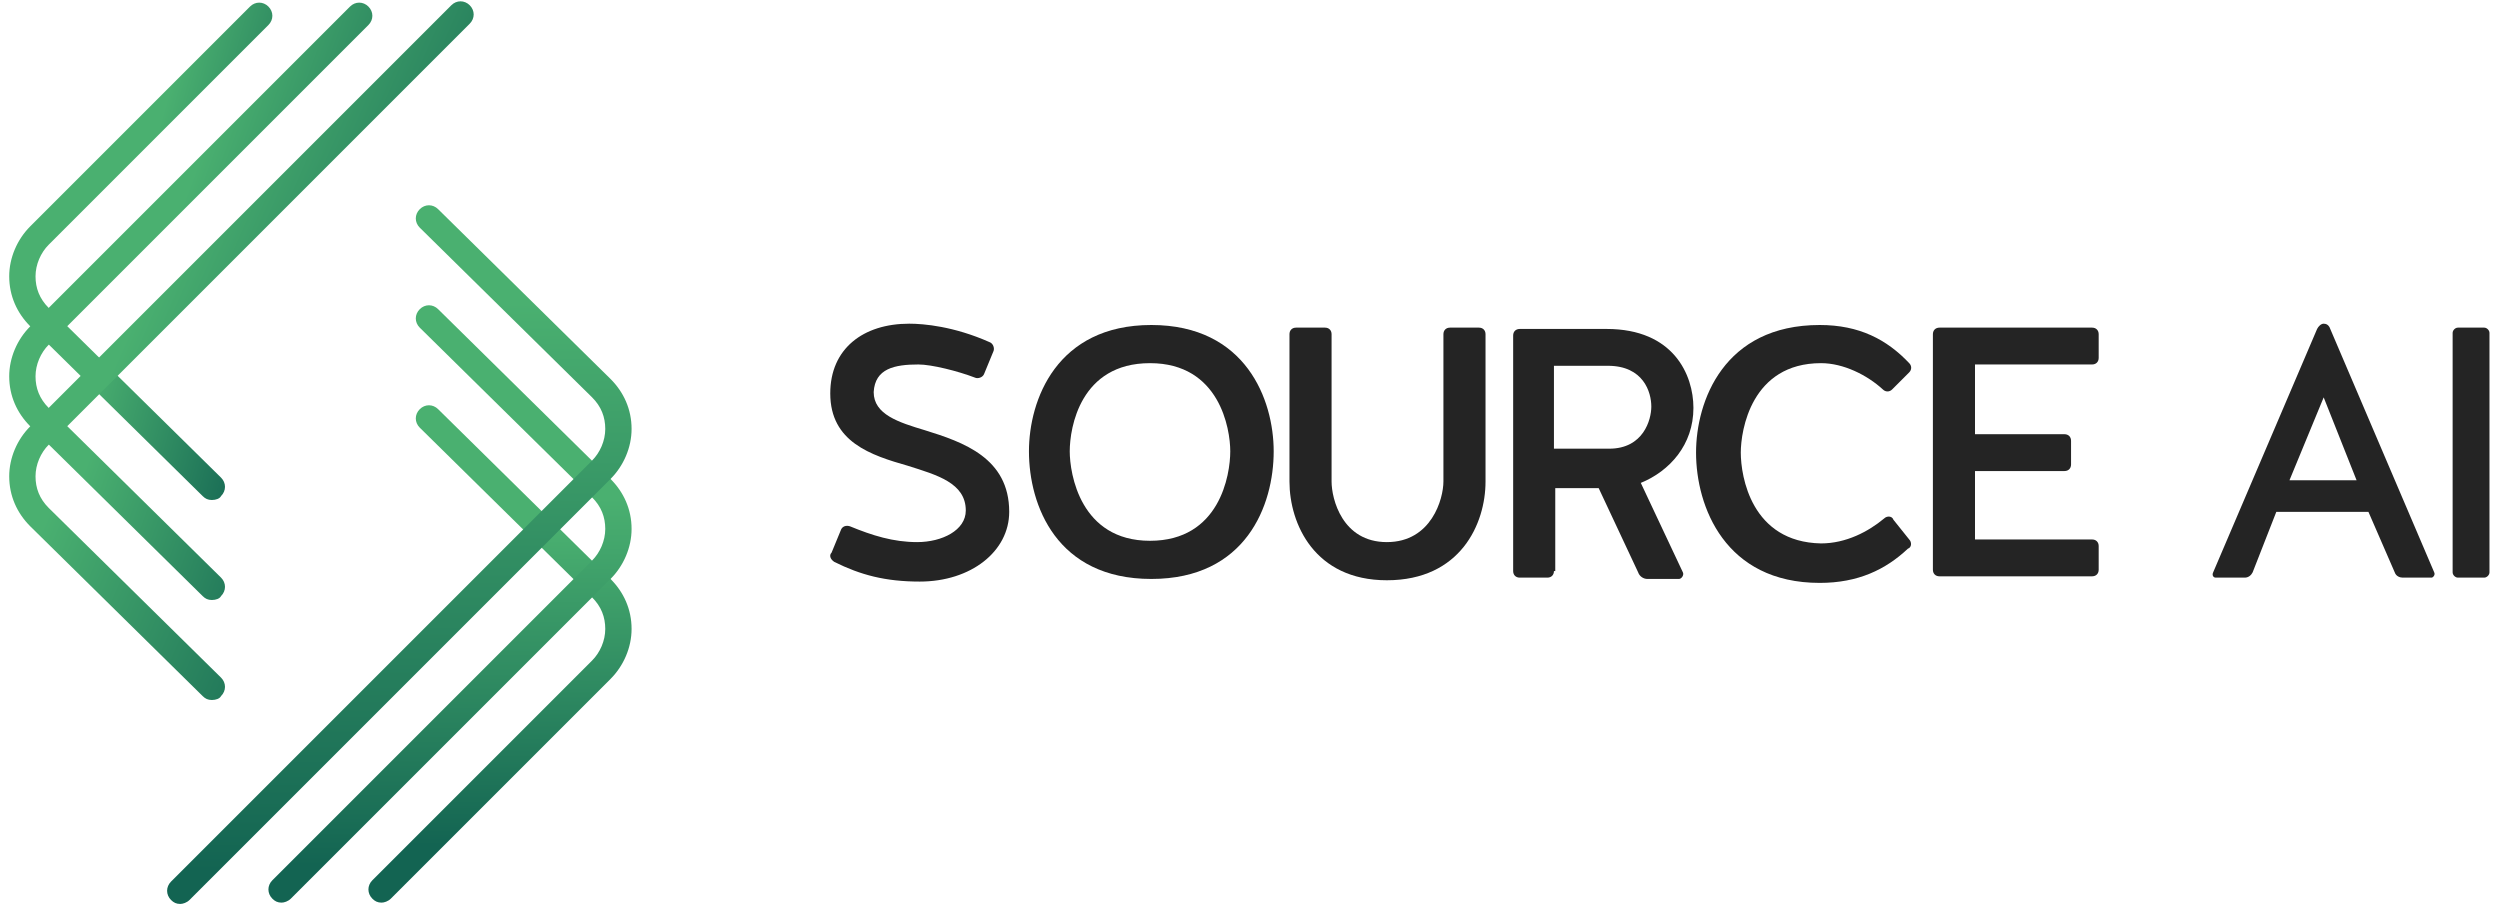 <?xml version="1.0" encoding="UTF-8" standalone="no"?>
<svg
   xmlns:dc="http://purl.org/dc/elements/1.1/"
   xmlns:cc="http://creativecommons.org/ns#"
   xmlns:rdf="http://www.w3.org/1999/02/22-rdf-syntax-ns#"
   xmlns:svg="http://www.w3.org/2000/svg"
   xmlns="http://www.w3.org/2000/svg"
   xmlns:sodipodi="http://sodipodi.sourceforge.net/DTD/sodipodi-0.dtd"
   xmlns:inkscape="http://www.inkscape.org/namespaces/inkscape"
   width="190px"
   height="69px"
   viewBox="0 0 190 69"
   version="1.1"
   id="svg71"
   sodipodi:docname="source-ai.svg"
   inkscape:version="0.92.4 (unknown)">
  <sodipodi:namedview
     pagecolor="#ffffff"
     bordercolor="#666666"
     borderopacity="1"
     objecttolerance="10"
     gridtolerance="10"
     guidetolerance="10"
     inkscape:pageopacity="0"
     inkscape:pageshadow="2"
     inkscape:window-width="2034"
     inkscape:window-height="1202"
     id="namedview73"
     showgrid="false"
     inkscape:zoom="1.7368421"
     inkscape:cx="98.454545"
     inkscape:cy="34.5"
     inkscape:window-x="1926"
     inkscape:window-y="36"
     inkscape:window-maximized="0"
     inkscape:current-layer="svg71" />
  <!-- Generator: Sketch 52.2 (67145) - http://www.bohemiancoding.com/sketch -->
  <title
     id="title2">Group 2</title>
  <desc
     id="desc4">Created with Sketch.</desc>
  <defs
     id="defs36">
    <linearGradient
       x1="31.616"
       y1="17.644"
       x2="15.509"
       y2="9.122"
       id="linearGradient-1"
       gradientTransform="scale(0.727,1.375)"
       gradientUnits="userSpaceOnUse">
      <stop
         stop-color="#136452"
         offset="0%"
         id="stop6" />
      <stop
         stop-color="#4AB070"
         offset="100%"
         id="stop8" />
    </linearGradient>
    <linearGradient
       x1="37.477"
       y1="23.765"
       x2="17.914"
       y2="11.872"
       id="linearGradient-2"
       gradientTransform="scale(0.78,1.283)"
       gradientUnits="userSpaceOnUse">
      <stop
         stop-color="#136452"
         offset="0%"
         id="stop11" />
      <stop
         stop-color="#4AB070"
         offset="100%"
         id="stop13" />
    </linearGradient>
    <linearGradient
       x1="40.683"
       y1="27.999"
       x2="17.357"
       y2="12.492"
       id="linearGradient-3"
       gradientTransform="scale(0.815,1.226)"
       gradientUnits="userSpaceOnUse">
      <stop
         stop-color="#136452"
         offset="0%"
         id="stop16" />
      <stop
         stop-color="#4AB070"
         offset="100%"
         id="stop18" />
    </linearGradient>
    <linearGradient
       x1="52.149"
       y1="46.734"
       x2="52.149"
       y2="29.16"
       id="linearGradient-4"
       gradientTransform="scale(0.727,1.375)"
       gradientUnits="userSpaceOnUse">
      <stop
         stop-color="#136452"
         offset="0%"
         id="stop21" />
      <stop
         stop-color="#4AB070"
         offset="100%"
         id="stop23" />
    </linearGradient>
    <linearGradient
       x1="43.784"
       y1="51.236"
       x2="43.784"
       y2="29.543"
       id="linearGradient-5"
       gradientTransform="scale(0.78,1.283)"
       gradientUnits="userSpaceOnUse">
      <stop
         stop-color="#136452"
         offset="0%"
         id="stop26" />
      <stop
         stop-color="#4AB070"
         offset="100%"
         id="stop28" />
    </linearGradient>
    <linearGradient
       x1="37.16"
       y1="53.976"
       x2="37.16"
       y2="18.757"
       id="linearGradient-6"
       gradientTransform="scale(0.815,1.226)"
       gradientUnits="userSpaceOnUse">
      <stop
         stop-color="#136452"
         offset="0%"
         id="stop31" />
      <stop
         stop-color="#4AB070"
         offset="100%"
         id="stop33" />
    </linearGradient>
  </defs>
  <g
     style="fill:none;fill-rule:evenodd;stroke:none;stroke-width:1"
     id="Group">
    <path
       d="m 16.1,38 c -0.3,0 -0.5,-0.1 -0.7,-0.3 L 2.3,24.8 c -1,-1 -1.6,-2.3 -1.6,-3.8 0,-1.4 0.6,-2.8 1.6,-3.8 L 19,0.5 c 0.4,-0.4 1,-0.4 1.4,0 0.4,0.4 0.4,1 0,1.4 L 3.7,18.6 c -0.6,0.6 -1,1.5 -1,2.4 0,0.9 0.3,1.7 1,2.4 l 13.1,12.9 c 0.4,0.4 0.4,1 0,1.4 -0.1,0.2 -0.4,0.3 -0.7,0.3 z"
       id="Path"
       style="fill:url(#linearGradient-1)"
       inkscape:connector-curvature="0" />
    <path
       d="m 16.1,45.6 c -0.3,0 -0.5,-0.1 -0.7,-0.3 L 2.3,32.4 c -1,-1 -1.6,-2.3 -1.6,-3.8 0,-1.4 0.6,-2.8 1.6,-3.8 L 26.6,0.5 c 0.4,-0.4 1,-0.4 1.4,0 0.4,0.4 0.4,1 0,1.4 L 3.7,26.2 c -0.6,0.6 -1,1.5 -1,2.4 0,0.9 0.3,1.7 1,2.4 l 13.1,12.9 c 0.4,0.4 0.4,1 0,1.4 -0.1,0.2 -0.4,0.3 -0.7,0.3 z"
       id="path39"
       style="fill:url(#linearGradient-2)"
       inkscape:connector-curvature="0" />
    <path
       d="m 16.1,53.2 c -0.3,0 -0.5,-0.1 -0.7,-0.3 L 2.3,40 c -1,-1 -1.6,-2.3 -1.6,-3.8 0,-1.4 0.6,-2.8 1.6,-3.8 l 32,-32 c 0.4,-0.4 1,-0.4 1.4,0 0.4,0.4 0.4,1 0,1.4 l -32,32 c -0.6,0.6 -1,1.5 -1,2.4 0,0.9 0.3,1.7 1,2.4 l 13.1,12.9 c 0.4,0.4 0.4,1 0,1.4 -0.1,0.2 -0.4,0.3 -0.7,0.3 z"
       id="path41"
       style="fill:url(#linearGradient-3)"
       inkscape:connector-curvature="0" />
    <path
       d="m 29,68.6 c -0.3,0 -0.5,-0.1 -0.7,-0.3 -0.4,-0.4 -0.4,-1 0,-1.4 L 45,50.2 c 0.6,-0.6 1,-1.5 1,-2.4 0,-0.9 -0.3,-1.7 -1,-2.4 L 31.9,32.5 c -0.4,-0.4 -0.4,-1 0,-1.4 0.4,-0.4 1,-0.4 1.4,0 L 46.4,44 c 1,1 1.6,2.3 1.6,3.8 0,1.4 -0.6,2.8 -1.6,3.8 L 29.7,68.3 c -0.2,0.2 -0.5,0.3 -0.7,0.3 z"
       id="path43"
       style="fill:url(#linearGradient-4)"
       inkscape:connector-curvature="0" />
    <path
       d="m 21.4,68.6 c -0.3,0 -0.5,-0.1 -0.7,-0.3 -0.4,-0.4 -0.4,-1 0,-1.4 L 45,42.6 c 0.6,-0.6 1,-1.5 1,-2.4 0,-0.9 -0.3,-1.7 -1,-2.4 L 31.9,24.9 c -0.4,-0.4 -0.4,-1 0,-1.4 0.4,-0.4 1,-0.4 1.4,0 l 13.1,12.9 c 1,1 1.6,2.3 1.6,3.8 0,1.4 -0.6,2.8 -1.6,3.8 L 22.1,68.3 c -0.2,0.2 -0.5,0.3 -0.7,0.3 z"
       id="path45"
       style="fill:url(#linearGradient-5)"
       inkscape:connector-curvature="0" />
    <path
       d="M 13.7,68.7 C 13.4,68.7 13.2,68.6 13,68.4 12.6,68 12.6,67.4 13,67 L 45,35 c 0.6,-0.6 1,-1.5 1,-2.4 0,-0.9 -0.3,-1.7 -1,-2.4 L 31.9,17.3 c -0.4,-0.4 -0.4,-1 0,-1.4 0.4,-0.4 1,-0.4 1.4,0 l 13.1,12.9 c 1,1 1.6,2.3 1.6,3.8 0,1.4 -0.6,2.8 -1.6,3.8 l -32,32 c -0.2,0.2 -0.5,0.3 -0.7,0.3 z"
       id="path47"
       style="fill:url(#linearGradient-6)"
       inkscape:connector-curvature="0" />
  </g>
  <g
     id="g61"
     transform="translate(63,24)"
     style="fill:#242424;fill-rule:evenodd;stroke:none;stroke-width:1;fill-opacity:1">
    <path
       d="m 7.3,8.7 c 2.9,0.9 6.4,2.1 6.4,6.2 0,3 -2.9,5.3 -6.8,5.3 C 4.3,20.2 2.4,19.7 0.4,18.7 0.1,18.5 0,18.2 0.2,18 L 0.9,16.3 C 1,16 1.3,15.9 1.6,16 c 1.7,0.7 3.3,1.2 5.1,1.2 1.9,0 3.7,-0.9 3.7,-2.4 C 10.4,12.7 8.2,12.1 6,11.4 3.2,10.6 0.1,9.6 0.1,5.9 c 0,-3.4 2.5,-5.3 6,-5.3 1.1,0 3.4,0.2 6.1,1.4 0.3,0.1 0.4,0.5 0.3,0.7 L 11.8,4.4 C 11.7,4.7 11.3,4.8 11.1,4.7 9.8,4.2 7.8,3.7 6.8,3.7 5,3.7 3.5,4 3.4,5.8 c 0,1.7 1.9,2.3 3.9,2.9 z"
       id="path50"
       inkscape:connector-curvature="0"
       style="fill:#242424;fill-opacity:1" />
    <path
       d="m 33.8,10.3 c 0,4.1 -2.1,9.7 -9.3,9.7 -7.2,0 -9.3,-5.6 -9.3,-9.7 0,-3.9 2.1,-9.6 9.3,-9.6 7.2,0 9.3,5.7 9.3,9.6 z m -3.3,0 c 0,-1.7 -0.8,-6.7 -6.1,-6.7 -5.3,0 -6.1,4.9 -6.1,6.7 0,1.7 0.8,6.8 6.1,6.8 5.3,0 6.1,-5 6.1,-6.8 z"
       id="Shape"
       inkscape:connector-curvature="0"
       style="fill-rule:nonzero;fill:#242424;fill-opacity:1" />
    <path
       d="M 46.7,12.6 V 1.4 c 0,-0.3 0.2,-0.5 0.5,-0.5 h 2.2 c 0.3,0 0.5,0.2 0.5,0.5 v 11.2 c 0,3.2 -1.9,7.5 -7.5,7.5 -5.5,0 -7.4,-4.3 -7.4,-7.5 V 1.4 c 0,-0.3 0.2,-0.5 0.5,-0.5 h 2.2 c 0.3,0 0.5,0.2 0.5,0.5 v 11.2 c 0,1.3 0.8,4.6 4.2,4.6 3.4,0 4.3,-3.3 4.3,-4.6 z"
       id="path53"
       inkscape:connector-curvature="0"
       style="fill:#242424;fill-opacity:1" />
    <path
       d="m 55.1,19.4 c 0,0.3 -0.2,0.5 -0.5,0.5 H 52.5 C 52.2,19.9 52,19.7 52,19.4 V 1.5 C 52,1.2 52.2,1 52.5,1 h 6.6 c 5.1,0 6.6,3.5 6.6,6 0,2.8 -1.8,4.8 -4,5.7 l 3.2,6.8 C 65,19.7 64.8,20 64.6,20 h -2.4 c -0.3,0 -0.6,-0.2 -0.7,-0.5 l -3,-6.4 h -3.3 v 6.3 z m 4.2,-9.3 c 2.6,0 3.2,-2.2 3.2,-3.2 0,-1.1 -0.6,-3.1 -3.3,-3.1 h -4.1 v 6.3 z"
       id="path55"
       inkscape:connector-curvature="0"
       style="fill-rule:nonzero;fill:#242424;fill-opacity:1" />
    <path
       d="m 80.8,5.6 c -0.2,0.2 -0.5,0.2 -0.7,0 -1.2,-1.1 -3,-2 -4.7,-2 -5.3,0 -6.1,5.1 -6.1,6.8 0,1.8 0.8,6.8 6.1,6.9 1.9,0 3.6,-0.9 4.8,-1.9 0.2,-0.2 0.6,-0.2 0.7,0.1 l 1.2,1.5 c 0.2,0.2 0.2,0.6 -0.1,0.7 -1.7,1.6 -3.8,2.6 -6.7,2.6 -7.2,0 -9.4,-5.8 -9.4,-9.9 0,-3.9 2.1,-9.7 9.4,-9.7 3,0 5.1,1.1 6.8,2.9 0.2,0.2 0.2,0.5 0,0.7 z"
       id="path57"
       inkscape:connector-curvature="0"
       style="fill:#242424;fill-opacity:1" />
    <path
       d="m 87.1,12 v 5 H 96 c 0.3,0 0.5,0.2 0.5,0.5 v 1.8 c 0,0.3 -0.2,0.5 -0.5,0.5 H 84.4 c -0.3,0 -0.5,-0.2 -0.5,-0.5 V 1.4 c 0,-0.3 0.2,-0.5 0.5,-0.5 H 96 c 0.3,0 0.5,0.2 0.5,0.5 v 1.8 c 0,0.3 -0.2,0.5 -0.5,0.5 H 87.1 V 9 h 6.8 c 0.3,0 0.5,0.2 0.5,0.5 v 1.8 c 0,0.3 -0.2,0.5 -0.5,0.5 h -6.8 z"
       id="path59"
       inkscape:connector-curvature="0"
       style="fill:#242424;fill-opacity:1" />
  </g>
  <g
     id="g67"
     transform="translate(168,24)"
     style="fill:#242424;fill-rule:evenodd;stroke:none;stroke-width:1;fill-opacity:1">
    <path
       d="M 12,14.9 H 5 L 3.2,19.5 C 3.1,19.7 2.9,19.9 2.6,19.9 H 0.4 C 0.2,19.9 0.1,19.7 0.2,19.5 L 8.1,1 C 8.2,0.8 8.4,0.6 8.6,0.6 8.8,0.6 9,0.7 9.1,1 L 17,19.5 c 0.1,0.2 -0.1,0.4 -0.2,0.4 h -2.2 c -0.2,0 -0.5,-0.1 -0.6,-0.4 z M 6,12.5 h 5.1 L 8.6,6.2 Z"
       id="path63"
       inkscape:connector-curvature="0"
       style="fill-rule:nonzero;fill:#242424;fill-opacity:1" />
    <path
       d="m 21.2,19.5 c 0,0.2 -0.2,0.4 -0.4,0.4 h -2 c -0.2,0 -0.4,-0.2 -0.4,-0.4 V 1.3 c 0,-0.2 0.2,-0.4 0.4,-0.4 h 2 c 0.2,0 0.4,0.2 0.4,0.4 z"
       id="path65"
       inkscape:connector-curvature="0"
       style="fill:#242424;fill-opacity:1" />
  </g>
</svg>
